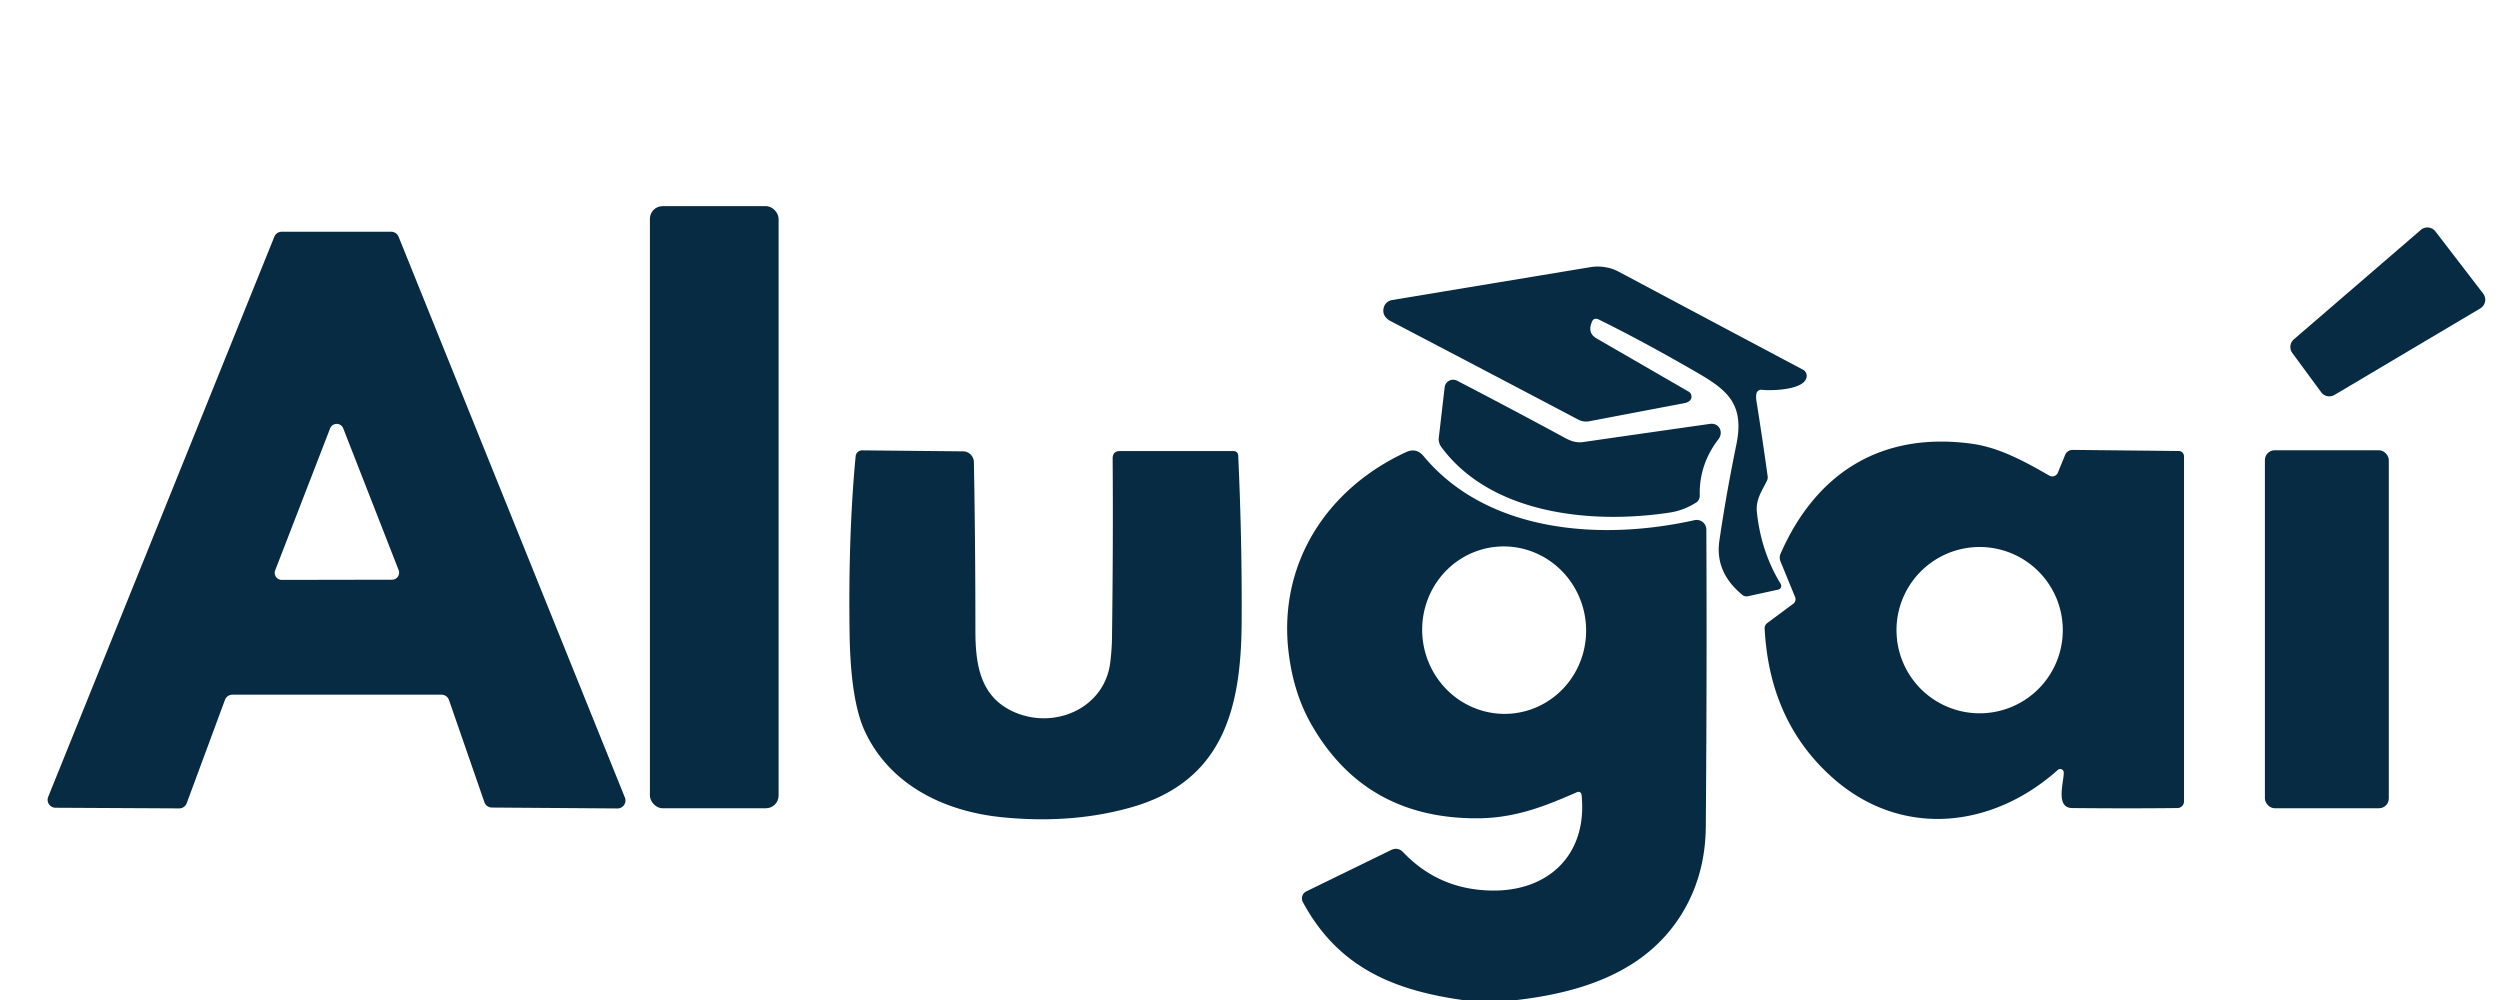 <?xml version="1.0" encoding="UTF-8" standalone="no"?>
<!DOCTYPE svg PUBLIC "-//W3C//DTD SVG 1.1//EN" "http://www.w3.org/Graphics/SVG/1.1/DTD/svg11.dtd">
<svg xmlns="http://www.w3.org/2000/svg" version="1.1" viewBox="0.00 0.00 500.00 200.00">
<rect fill="#072b43" x="129.98" y="41.23" width="25.74" height="120.42" rx="2.53"/>
<path fill="#072b43" d="
  M 458.78 67.86
  L 484.17 45.98
  A 2.02 2.02 0.0 0 1 487.09 46.29
  L 496.63 58.71
  A 2.02 2.02 0.0 0 1 496.06 61.68
  L 466.89 78.99
  A 2.02 2.02 0.0 0 1 464.23 78.44
  L 458.46 70.59
  A 2.02 2.02 0.0 0 1 458.78 67.86
  Z"
/>
<path fill="#072b43" d="
  M 35.84 161.68
  L 11.10 161.55
  A 1.59 1.59 0.0 0 1 9.64 159.37
  L 54.87 47.34
  A 1.59 1.59 0.0 0 1 56.34 46.35
  L 78.25 46.35
  A 1.59 1.59 0.0 0 1 79.72 47.35
  L 124.98 159.51
  A 1.59 1.59 0.0 0 1 123.50 161.69
  L 98.37 161.51
  A 1.59 1.59 0.0 0 1 96.88 160.44
  L 89.80 140.01
  A 1.59 1.59 0.0 0 0 88.30 138.94
  L 46.48 138.94
  A 1.59 1.59 0.0 0 0 44.99 139.98
  L 37.34 160.65
  A 1.59 1.59 0.0 0 1 35.84 161.68
  Z
  M 55.04 114.06
  A 1.41 1.41 0.0 0 0 56.36 115.98
  L 78.42 115.94
  A 1.41 1.41 0.0 0 0 79.73 114.02
  L 68.65 85.68
  A 1.41 1.41 0.0 0 0 66.02 85.68
  L 55.04 114.06
  Z"
/>
<path fill="#072b43" d="
  M 351.27 78.79
  Q 351.17 79.45 351.28 80.13
  Q 352.50 87.80 353.53 95.23
  A 1.64 1.60 -36.5 0 1 353.38 96.17
  C 352.37 98.24 351.12 99.89 351.38 102.41
  Q 352.19 110.31 356.14 116.79
  A 0.76 0.75 68.3 0 1 355.66 117.92
  L 349.56 119.25
  A 1.26 1.26 0.0 0 1 348.50 119.00
  Q 342.97 114.49 343.87 108.19
  Q 345.20 99.01 347.28 88.88
  C 349.16 79.70 344.38 77.35 336.93 73.09
  Q 327.74 67.84 319.79 63.92
  Q 318.69 63.39 318.31 64.55
  L 318.22 64.83
  Q 317.61 66.70 319.32 67.69
  L 337.75 78.34
  A 1.05 1.04 7.8 0 1 338.25 78.99
  Q 338.43 79.72 337.94 80.15
  Q 337.53 80.50 336.99 80.61
  Q 326.72 82.56 317.86 84.25
  Q 316.71 84.47 315.67 83.93
  Q 296.94 74.06 278.18 64.25
  C 277.13 63.71 276.44 62.86 276.73 61.59
  A 2.06 2.05 1.4 0 1 278.40 60.01
  Q 299.11 56.57 318.15 53.42
  C 319.95 53.12 322.04 53.44 323.66 54.30
  Q 343.06 64.63 360.60 73.94
  A 1.39 1.39 0.0 0 1 361.34 75.17
  C 361.32 78.06 354.12 78.18 352.39 77.96
  A 1.00 0.99 8.3 0 0 351.27 78.79
  Z"
/>
<path fill="#072b43" d="
  M 311.58 86.81
  C 313.24 87.70 314.63 88.70 316.64 88.41
  Q 328.88 86.64 341.97 84.78
  C 343.85 84.51 344.77 86.44 343.68 87.86
  Q 339.79 92.91 339.95 99.14
  A 1.60 1.59 73.5 0 1 339.20 100.53
  Q 336.73 102.08 334.03 102.50
  C 318.36 104.91 298.18 102.88 288.24 89.37
  A 2.63 2.60 30.7 0 1 287.76 87.53
  L 288.93 77.46
  A 1.71 1.71 0.0 0 1 291.42 76.14
  Q 301.29 81.27 311.58 86.81
  Z"
/>
<path fill="#072b43" d="
  M 412.75 154.50
  A 0.71 0.71 0.0 0 0 411.57 153.98
  C 398.38 165.78 380.23 167.65 366.62 155.64
  Q 353.89 144.41 352.93 125.70
  A 1.28 1.26 70.7 0 1 353.44 124.62
  L 358.64 120.76
  A 1.14 1.13 -29.5 0 0 359.02 119.41
  L 356.09 112.26
  A 1.94 1.93 45.8 0 1 356.11 110.75
  C 363.24 94.48 376.35 86.33 394.25 88.73
  C 399.88 89.48 405.03 92.35 409.86 95.12
  A 1.21 1.20 26.1 0 0 411.57 94.54
  L 413.03 90.97
  A 1.62 1.62 0.0 0 1 414.54 89.98
  L 435.76 90.20
  A 1.06 1.05 -89.7 0 1 436.80 91.26
  L 436.80 160.29
  A 1.32 1.32 0.0 0 1 435.49 161.61
  Q 425.87 161.72 414.43 161.61
  C 411.01 161.58 412.79 156.38 412.75 154.50
  Z
  M 412.56 126.03
  A 16.63 16.63 0.0 0 0 395.93 109.40
  A 16.63 16.63 0.0 0 0 379.30 126.03
  A 16.63 16.63 0.0 0 0 395.93 142.66
  A 16.63 16.63 0.0 0 0 412.56 126.03
  Z"
/>
<path fill="#072b43" d="
  M 202.98 142.47
  C 211.14 145.95 220.96 141.52 222.05 132.48
  Q 222.37 129.90 222.40 127.49
  Q 222.65 108.73 222.53 91.72
  Q 222.51 90.21 224.02 90.21
  L 246.75 90.21
  A 0.90 0.89 88.7 0 1 247.64 91.07
  Q 248.43 108.12 248.33 124.48
  C 248.23 141.76 244.62 156.39 225.93 161.56
  Q 214.10 164.84 200.32 163.44
  C 188.80 162.26 178.04 157.00 173.03 146.38
  Q 170.11 140.20 169.92 126.71
  Q 169.63 106.93 171.13 91.24
  A 1.30 1.29 2.9 0 1 172.43 90.07
  L 192.60 90.27
  A 2.20 2.20 0.0 0 1 194.78 92.43
  Q 195.08 108.88 195.08 126.05
  C 195.08 132.89 196.00 139.49 202.98 142.47
  Z"
/>
<path fill="#072b43" d="
  M 303.41 200.00
  L 292.49 200.00
  C 278.44 198.01 267.54 193.33 260.57 180.42
  A 1.56 1.56 0.0 0 1 261.26 178.28
  L 278.19 170.02
  Q 279.58 169.34 280.65 170.46
  Q 287.79 177.95 298.33 178.11
  C 309.80 178.30 317.56 170.83 316.31 158.93
  A 0.63 0.63 0.0 0 0 315.43 158.42
  C 309.04 161.22 303.10 163.62 295.56 163.66
  Q 273.05 163.78 262.27 144.88
  Q 258.75 138.72 257.75 130.71
  C 255.53 113.06 265.11 97.87 281.20 90.43
  Q 283.26 89.48 284.70 91.21
  C 297.47 106.57 320.21 108.22 338.92 104.03
  A 1.93 1.93 0.0 0 1 341.27 105.90
  Q 341.40 135.22 341.16 165.36
  Q 341.07 175.18 336.27 182.91
  C 329.06 194.48 316.21 198.49 303.41 200.00
  Z
  M 302.929 142.648
  A 16.75 16.39 82.8 0 0 317.091 123.976
  A 16.75 16.39 82.8 0 0 298.731 109.412
  A 16.75 16.39 82.8 0 0 284.569 128.084
  A 16.75 16.39 82.8 0 0 302.929 142.648
  Z"
/>
<rect fill="#072b43" x="452.98" y="90.05" width="24.78" height="71.60" rx="1.96"/>
</svg>
